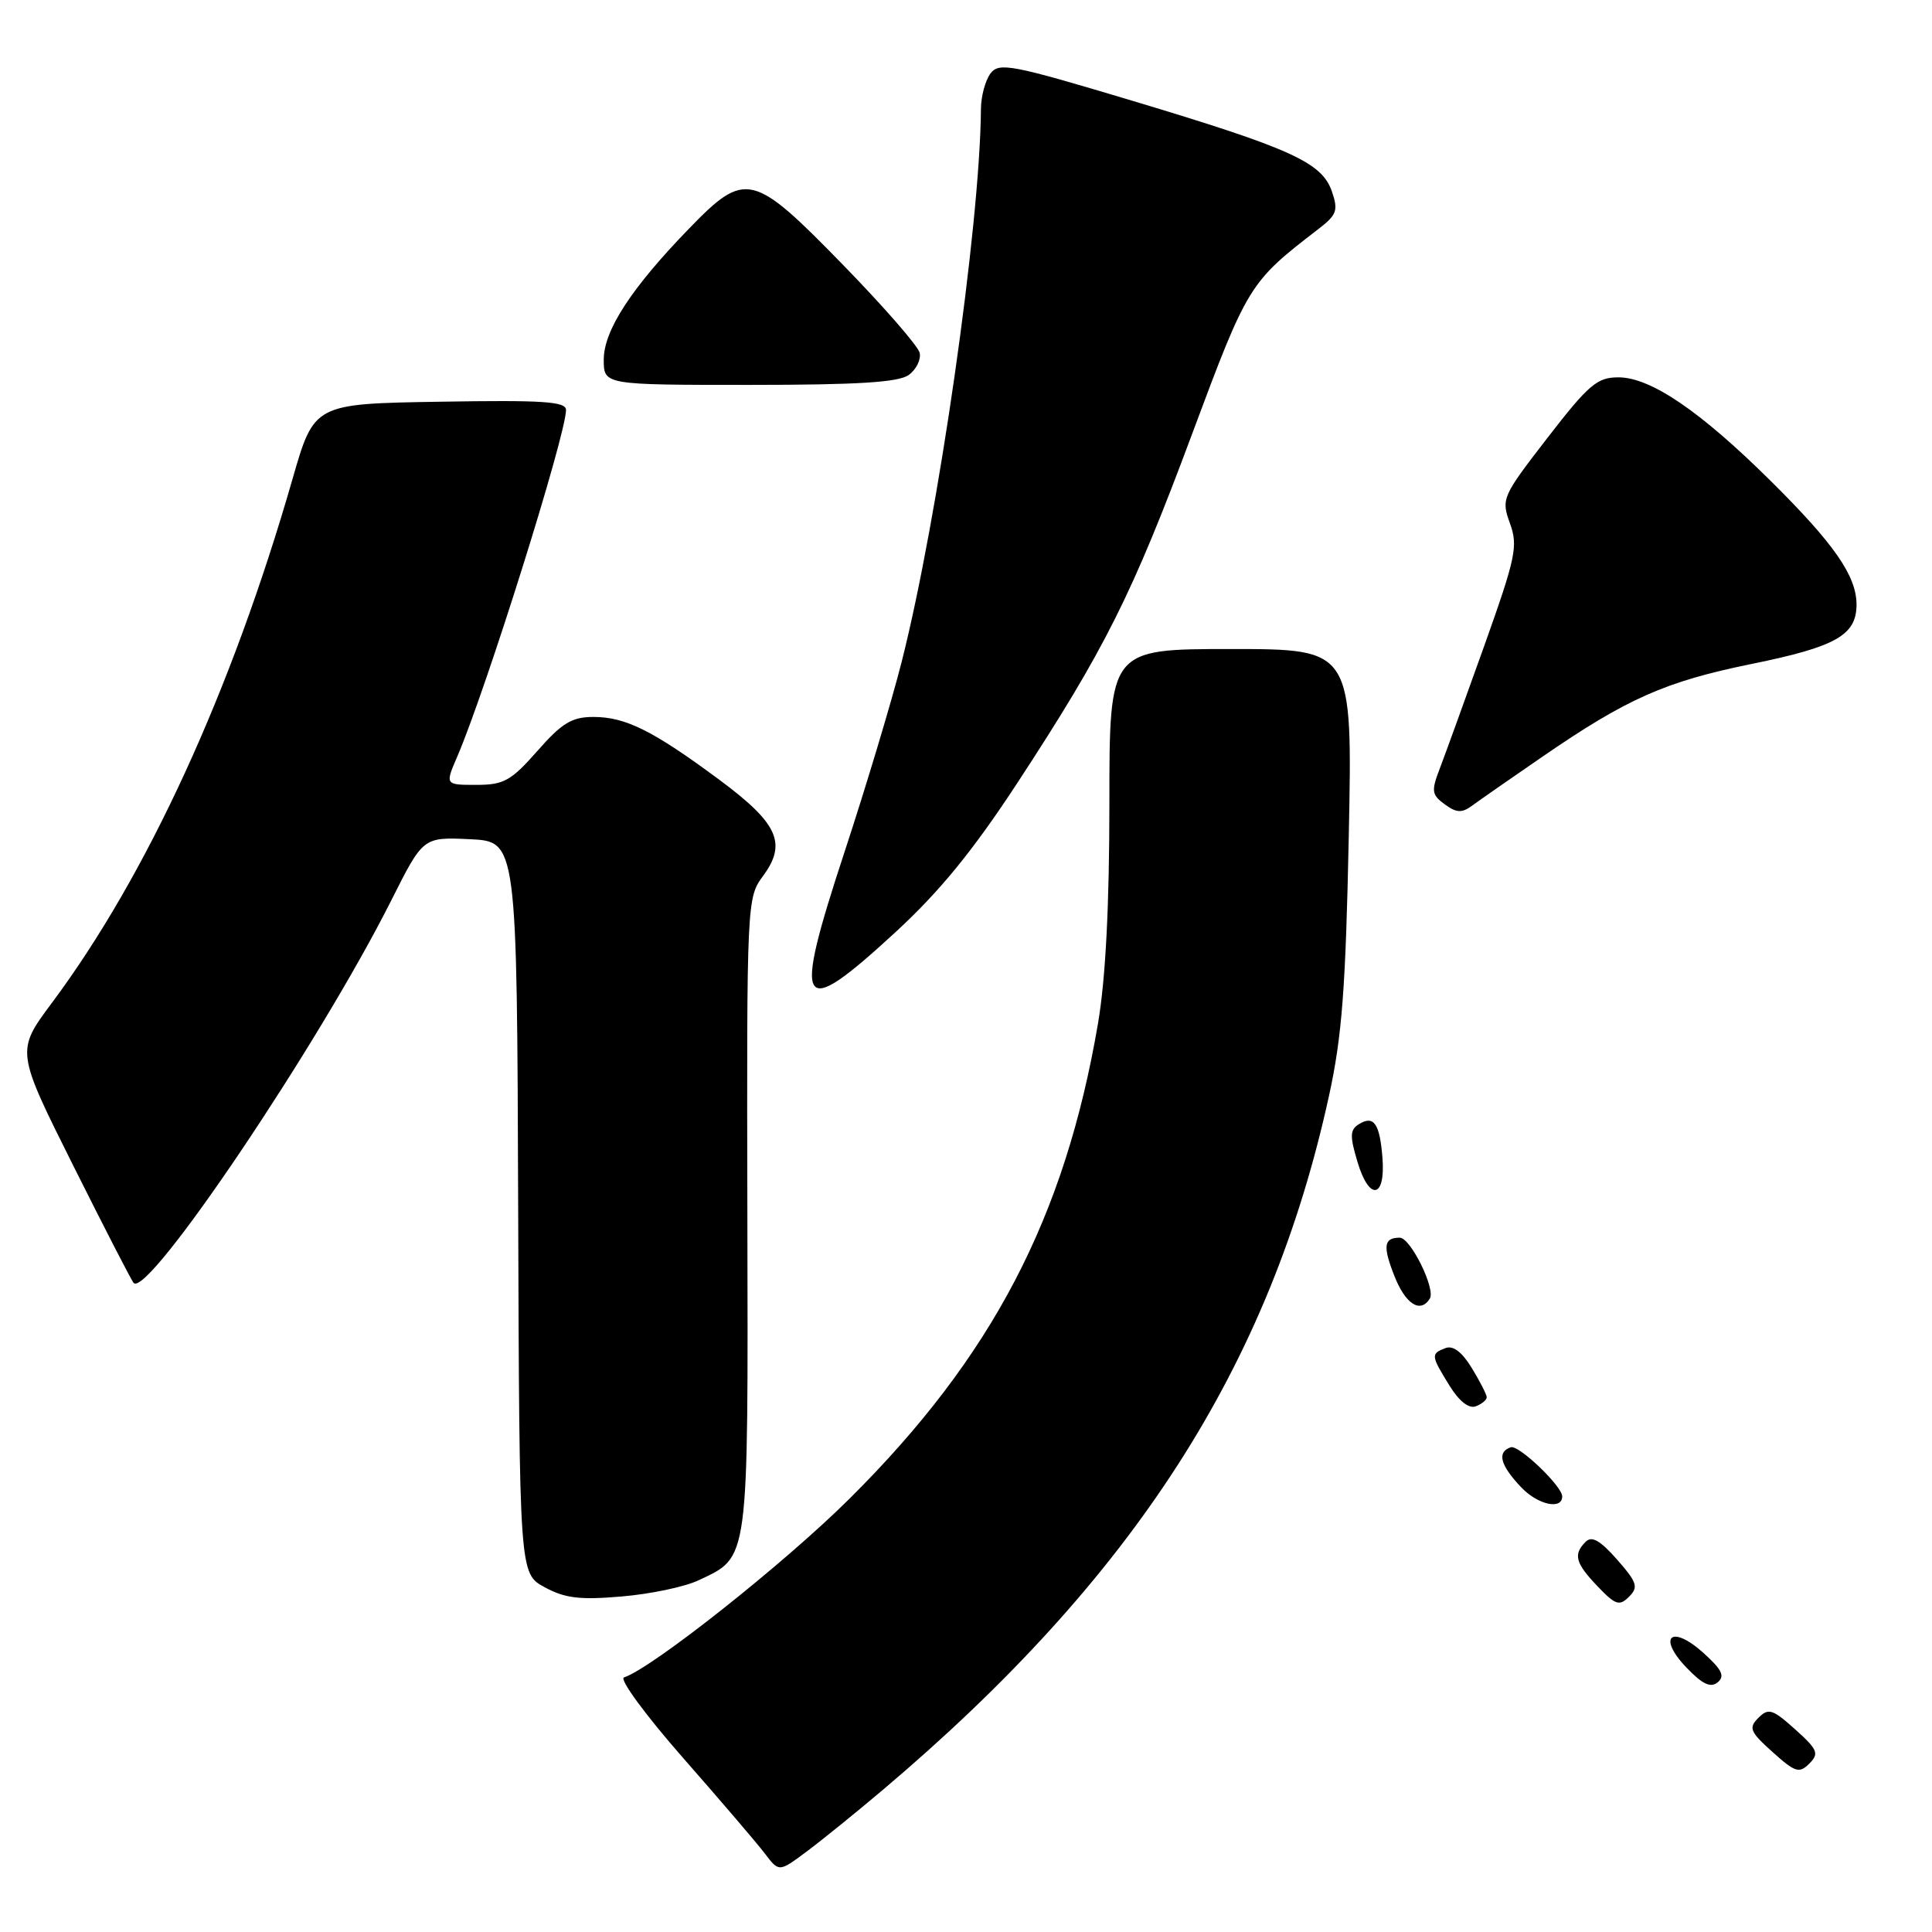 <?xml version="1.0" encoding="UTF-8" standalone="no"?>
<!DOCTYPE svg PUBLIC "-//W3C//DTD SVG 1.1//EN" "http://www.w3.org/Graphics/SVG/1.1/DTD/svg11.dtd" >
<svg xmlns="http://www.w3.org/2000/svg" xmlns:xlink="http://www.w3.org/1999/xlink" version="1.1" viewBox="0 0 256 256">
 <g >
 <path fill="currentColor"
d=" M 117.00 237.15 C 150.29 208.99 168.27 181.02 176.10 145.20 C 177.83 137.30 178.31 130.90 178.72 110.75 C 179.22 86.00 179.22 86.00 163.11 86.00 C 147.00 86.00 147.00 86.00 147.00 106.37 C 147.00 119.99 146.50 129.68 145.49 135.62 C 141.09 161.38 131.47 179.78 112.60 198.55 C 103.96 207.14 86.46 221.01 82.68 222.27 C 82.03 222.49 85.55 227.28 90.50 232.92 C 95.45 238.56 100.34 244.27 101.36 245.62 C 103.22 248.07 103.22 248.07 106.86 245.36 C 108.86 243.87 113.42 240.18 117.00 237.15 Z  M 237.87 229.15 C 234.87 226.46 234.33 226.29 233.00 227.62 C 231.67 228.95 231.87 229.46 234.87 232.15 C 237.87 234.85 238.41 235.02 239.74 233.69 C 241.07 232.35 240.87 231.85 237.87 229.15 Z  M 225.69 219.00 C 221.45 215.19 219.55 216.88 223.48 220.98 C 225.59 223.18 226.67 223.69 227.61 222.91 C 228.59 222.09 228.16 221.22 225.69 219.00 Z  M 214.27 206.65 C 212.03 204.11 210.92 203.48 210.11 204.29 C 208.43 205.97 208.74 207.12 211.70 210.21 C 214.06 212.68 214.58 212.85 215.86 211.57 C 217.13 210.30 216.93 209.68 214.27 206.65 Z  M 92.58 209.39 C 99.29 206.21 99.13 207.42 99.03 160.94 C 98.94 119.48 98.97 118.96 101.10 116.08 C 104.31 111.74 103.10 109.09 95.27 103.29 C 86.52 96.81 82.89 95.00 78.63 95.00 C 75.78 95.00 74.47 95.79 71.21 99.50 C 67.71 103.47 66.76 104.00 63.11 104.00 C 58.97 104.00 58.97 104.00 60.59 100.25 C 64.40 91.38 75.00 57.62 75.00 54.32 C 75.00 53.20 71.93 53.00 58.31 53.23 C 41.63 53.50 41.63 53.50 38.76 63.47 C 30.68 91.58 19.47 115.99 6.88 132.88 C 2.12 139.27 2.12 139.27 9.67 154.38 C 13.83 162.70 17.44 169.72 17.71 170.00 C 19.63 171.98 42.32 138.28 51.90 119.20 C 56.07 110.91 56.07 110.91 62.28 111.20 C 68.50 111.50 68.50 111.50 68.66 160.00 C 68.82 208.50 68.82 208.50 72.16 210.31 C 74.85 211.78 76.84 212.02 82.39 211.54 C 86.18 211.22 90.77 210.26 92.58 209.39 Z  M 207.00 198.28 C 207.00 196.93 201.24 191.42 200.19 191.77 C 198.31 192.40 198.78 194.16 201.61 197.12 C 203.81 199.41 207.00 200.09 207.00 198.28 Z  M 197.00 185.14 C 196.99 184.79 196.11 183.05 195.02 181.27 C 193.72 179.14 192.54 178.24 191.53 178.63 C 189.57 179.38 189.60 179.61 192.05 183.58 C 193.35 185.68 194.63 186.69 195.55 186.34 C 196.35 186.04 197.00 185.50 197.00 185.14 Z  M 189.46 172.07 C 190.25 170.79 186.90 164.00 185.48 164.00 C 183.36 164.00 183.20 165.10 184.76 169.06 C 186.23 172.81 188.21 174.08 189.46 172.07 Z  M 183.18 153.39 C 182.82 148.85 182.03 147.74 180.06 148.96 C 178.87 149.70 178.84 150.52 179.88 153.98 C 181.44 159.20 183.62 158.81 183.18 153.39 Z  M 118.61 123.56 C 124.50 118.14 128.88 112.78 134.76 103.81 C 146.41 86.01 150.04 78.77 157.96 57.50 C 165.34 37.70 165.53 37.40 174.68 30.36 C 177.14 28.47 177.35 27.89 176.48 25.36 C 175.15 21.52 171.11 19.68 150.00 13.34 C 134.03 8.55 132.39 8.23 131.25 9.73 C 130.56 10.64 129.99 12.76 129.98 14.44 C 129.86 29.96 124.32 68.59 119.47 87.72 C 118.14 92.95 114.76 104.20 111.96 112.72 C 104.96 133.98 105.80 135.35 118.61 123.56 Z  M 204.36 100.28 C 215.60 92.55 220.65 90.31 232.13 87.97 C 243.28 85.70 246.00 84.16 246.00 80.10 C 245.99 76.30 243.04 72.06 234.58 63.68 C 225.27 54.46 218.71 50.00 214.45 50.00 C 211.63 50.00 210.51 50.95 205.06 58.00 C 199.04 65.79 198.90 66.09 200.07 69.33 C 201.17 72.35 200.86 73.83 196.67 85.58 C 194.13 92.69 191.48 100.00 190.78 101.83 C 189.63 104.82 189.70 105.31 191.44 106.58 C 193.00 107.72 193.70 107.75 195.07 106.75 C 196.00 106.06 200.18 103.15 204.36 100.28 Z  M 120.42 49.68 C 121.41 48.96 122.06 47.64 121.86 46.75 C 121.66 45.86 117.08 40.61 111.68 35.07 C 99.74 22.82 98.77 22.59 91.34 30.25 C 83.67 38.15 80.00 43.78 80.00 47.65 C 80.00 51.00 80.00 51.00 99.31 51.00 C 113.69 51.00 119.08 50.66 120.42 49.68 Z "/>
</g>
</svg>